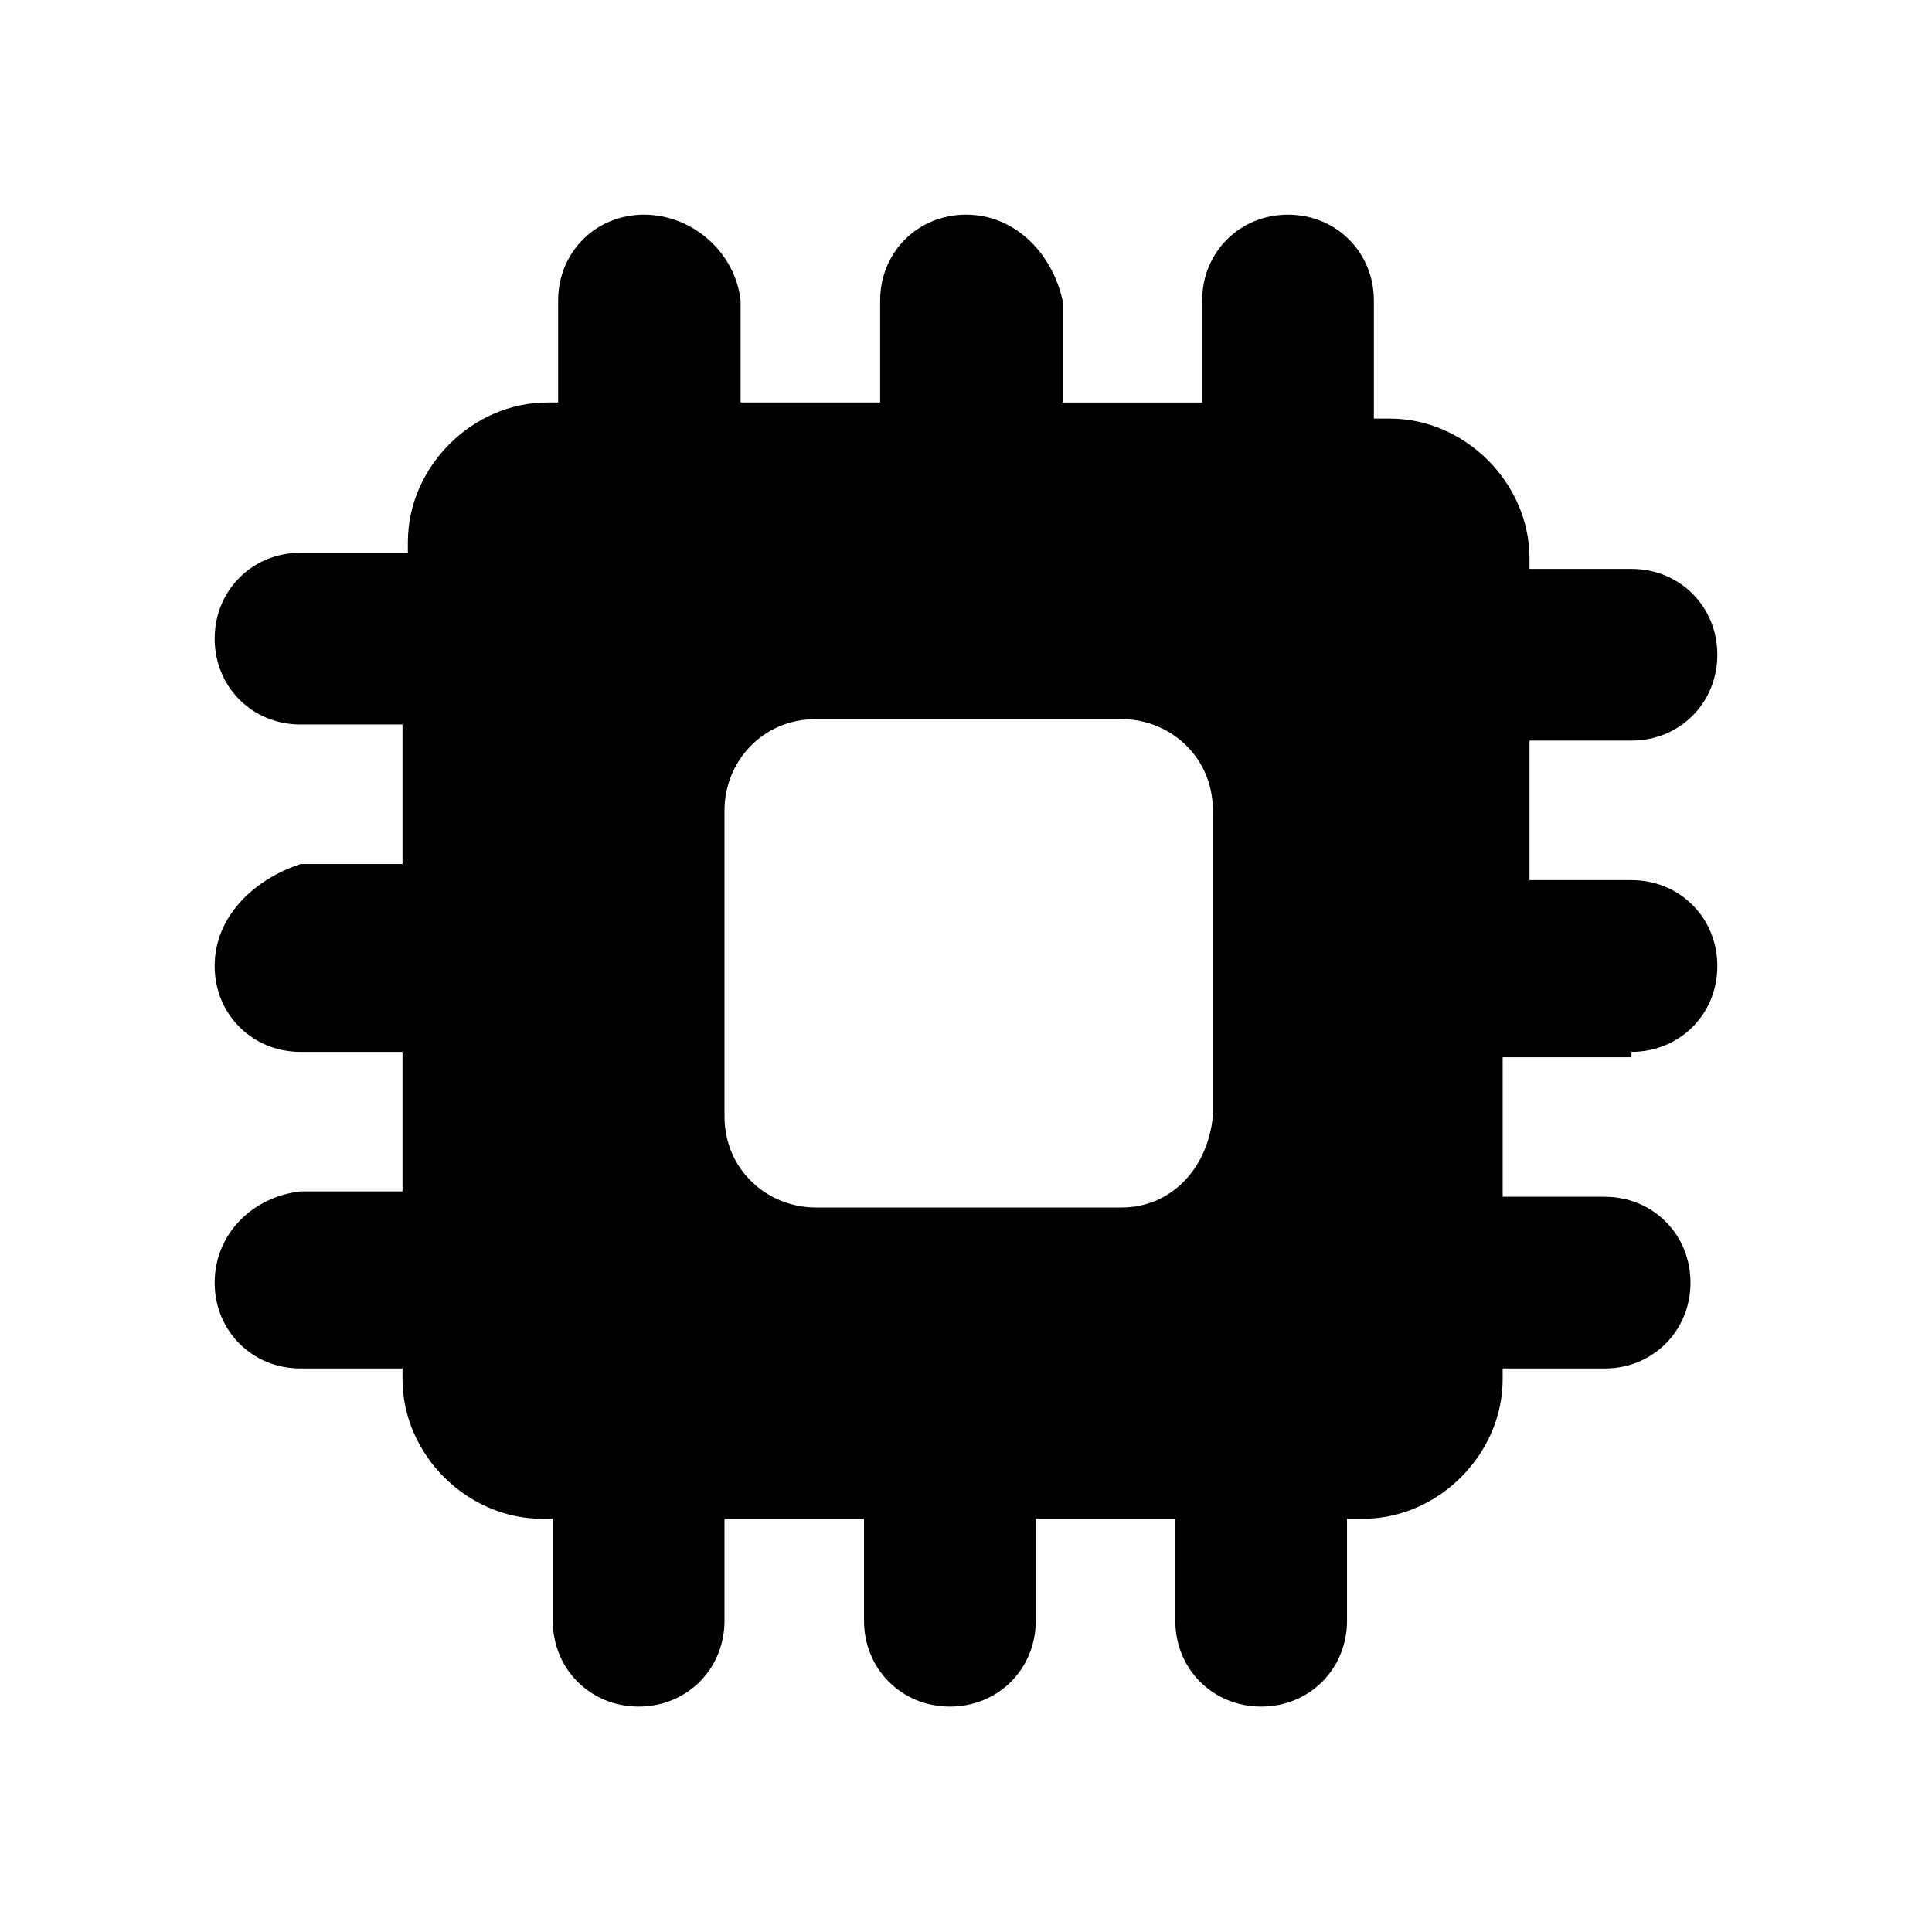<?xml version="1.0" encoding="utf-8" standalone="no"?><svg xmlns:android="http://schemas.android.com/apk/res/android" height="36.0" width="36.0" xmlns="http://www.w3.org/2000/svg">
    <path d="M30.4,19.6c0.9,0,1.6-0.7,1.6-1.6s-0.7-1.6-1.6-1.6h-1.9v-2.6h1.9c0.9,0,1.6-0.7,1.6-1.6c0-0.9-0.7-1.6-1.6-1.6h-1.9v-0.2 c0-1.4-1.2-2.6-2.6-2.6h-0.3V5.6c0-0.9-0.7-1.6-1.6-1.6s-1.6,0.7-1.6,1.6v1.9h-2.6V5.6C19.6,4.7,18.9,4,18,4c-0.9,0-1.6,0.7-1.6,1.6 v1.9h-2.6V5.6C13.7,4.7,12.9,4,12,4c-0.9,0-1.6,0.7-1.6,1.6v1.9h-0.2c-1.4,0-2.6,1.2-2.6,2.6v0.2H5.6c-0.9,0-1.6,0.7-1.6,1.6 c0,0.9,0.7,1.6,1.6,1.6h1.9v2.6H5.6C4.7,16.4,4,17.1,4,18s0.7,1.6,1.6,1.6h1.9v2.6H5.6C4.7,22.3,4,23,4,23.9c0,0.9,0.7,1.6,1.6,1.6 h1.9v0.2c0,1.4,1.2,2.6,2.6,2.6h0.2v1.9c0,0.9,0.7,1.6,1.6,1.6c0.9,0,1.6-0.7,1.6-1.6v-1.9h2.6v1.9c0,0.9,0.7,1.6,1.6,1.6 c0.9,0,1.6-0.7,1.6-1.6v-1.9h2.6v1.9c0,0.9,0.7,1.6,1.6,1.6s1.6-0.7,1.6-1.6v-1.9h0.3c1.4,0,2.6-1.2,2.6-2.6v-0.2h1.9 c0.9,0,1.6-0.7,1.6-1.6c0-0.9-0.7-1.6-1.6-1.6h-1.9v-2.6H30.4z M20.9,22.5h-5.7c-0.9,0-1.7-0.7-1.7-1.7v-5.7c0-0.9,0.7-1.7,1.7-1.7 h5.7c0.9,0,1.7,0.7,1.7,1.7v5.7C22.5,21.8,21.8,22.5,20.9,22.5z" fill="#000000" fill-opacity="1.0"/>
</svg>